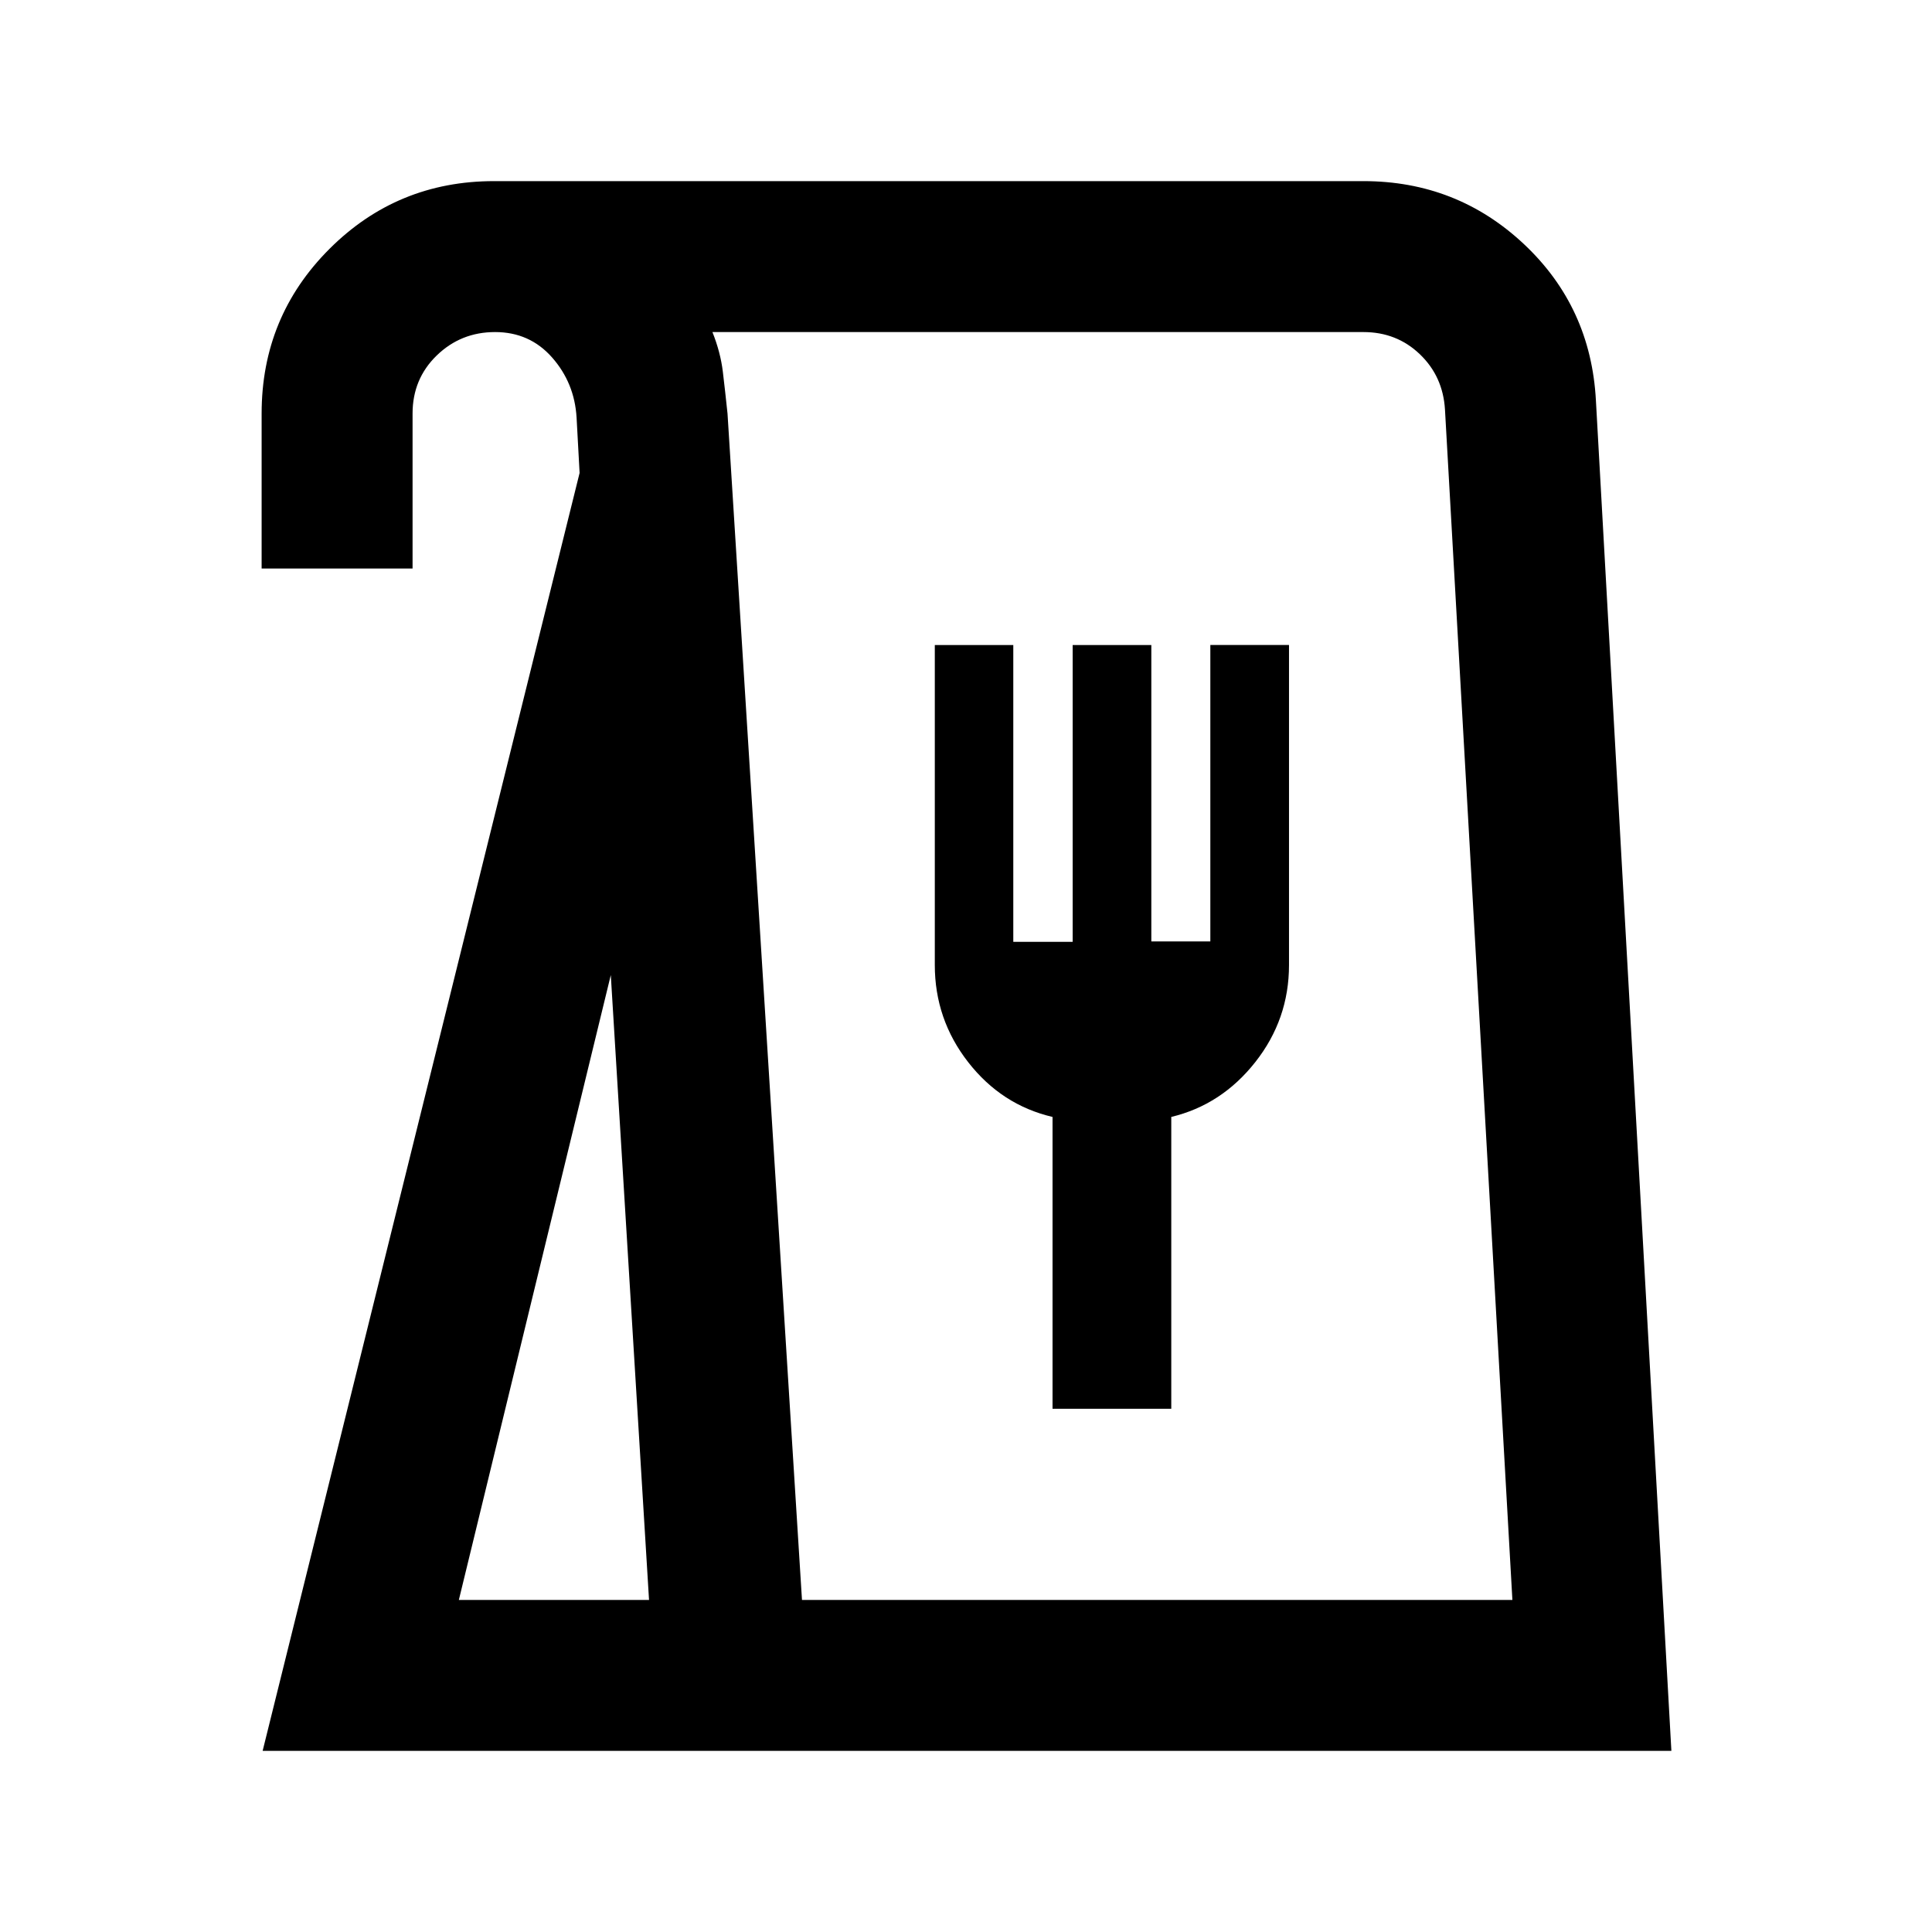 <svg xmlns="http://www.w3.org/2000/svg" height="24" viewBox="0 -960 960 960" width="24"><path d="M130.5-90 288-725l-1.5-27.5q-1.01-17.2-12.15-29.85Q263.21-795 246-795q-17 0-29 11.64-12 11.65-12 28.86v77h-75v-77q0-48.13 33.69-81.81Q197.38-870 245.5-870h432q46.36 0 79.68 31.25Q790.5-807.5 793-761l37.5 671h-700Zm97.5-75h94.5l-19-310.5L228-165Zm170.5 0h353L718-756.5q-1-16.5-12.5-27.5t-28-11H354q4 10 5.17 19.66 1.16 9.66 2.33 20.84l37 589.5ZM523-260h59v-145q25-6 41.75-27.25t16.75-48.25v-159h-39.09v147.29h-29.32V-639.5H533V-492h-29.5v-147.5h-39v159q0 27 16.58 48.28Q497.65-410.94 523-405v145Zm-124.5 95h353-353Z"/></svg>